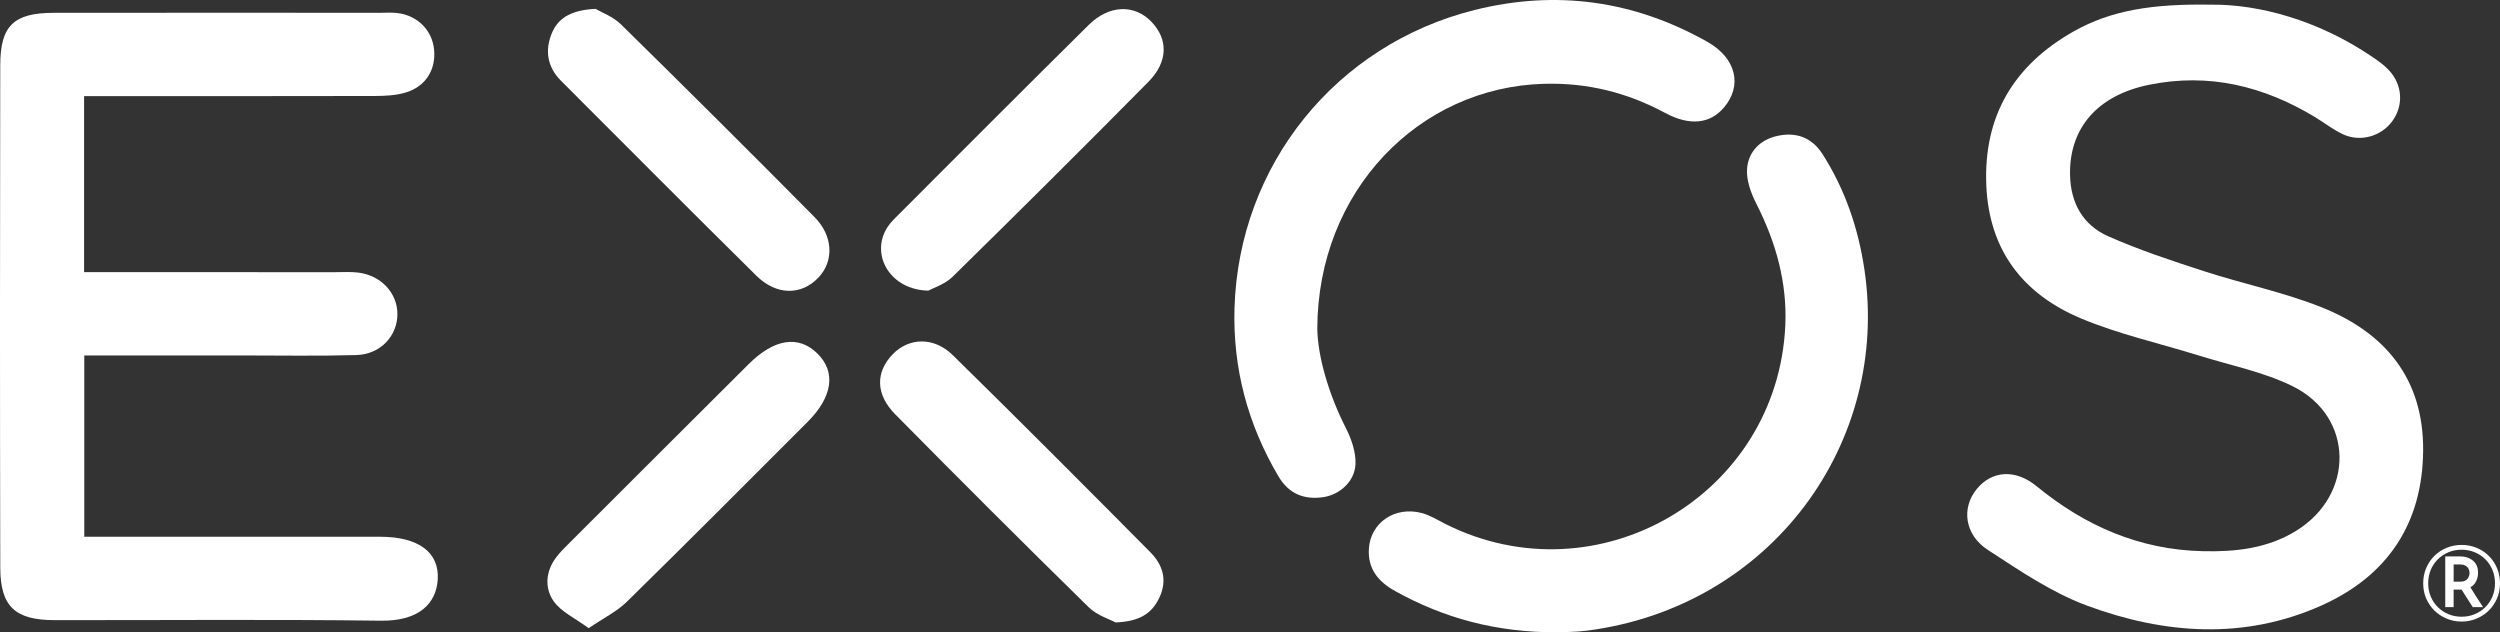 <?xml version="1.0" encoding="utf-8"?>
<!-- Generator: Adobe Illustrator 17.0.0, SVG Export Plug-In . SVG Version: 6.00 Build 0)  -->
<!DOCTYPE svg PUBLIC "-//W3C//DTD SVG 1.1//EN" "http://www.w3.org/Graphics/SVG/1.1/DTD/svg11.dtd">
<svg version="1.1" id="Layer_1" xmlns="http://www.w3.org/2000/svg" xmlns:xlink="http://www.w3.org/1999/xlink" x="0px" y="0px"
	 width="107.541px" height="27.2px" viewBox="0 0 107.541 27.2" enable-background="new 0 0 107.541 27.2" xml:space="preserve">
<rect x="0" y="0" width="107.541" height="27.2" fill="#333333" stroke="none"/>
<g>
	<g id="AGdadQ_1_">
		<g>
			<path fill="#FFFFFF" d="M3.617,4.134c0,2.61,0,5.036,0,7.573c0.784,0,1.493,0,2.201,0c2.867,0,5.734,0,8.601,0.001
				c0.337,0,0.679-0.024,1.011,0.02c0.97,0.128,1.658,0.876,1.665,1.77c0.007,0.948-0.73,1.747-1.768,1.776
				c-1.643,0.046-3.288,0.016-4.932,0.016c-2.229,0.001-4.457,0-6.77,0c0,2.601,0,5.109,0,7.798c0.456,0,0.902,0,1.347,0
				c3.794,0,7.589-0.002,11.383,0.001c1.639,0.001,2.549,0.662,2.475,1.842c-0.063,1-0.772,1.791-2.448,1.769
				c-4.679-0.062-9.359-0.018-14.039-0.024c-1.691-0.002-2.327-0.585-2.331-2.249c-0.017-7.21-0.016-14.419-0.001-21.629
				c0.003-1.703,0.588-2.245,2.307-2.247c4.68-0.005,9.36-0.002,14.04-0.001c0.253,0,0.509-0.02,0.758,0.013
				c0.858,0.112,1.478,0.748,1.557,1.572c0.082,0.856-0.351,1.576-1.208,1.841c-0.431,0.133-0.909,0.151-1.366,0.153
				C12.431,4.139,8.763,4.134,5.095,4.134C4.635,4.134,4.175,4.134,3.617,4.134z"/>
			<path fill="#FFFFFF" d="M95.119,0.201c2.05-0.022,4.571,0.666,6.845,2.189c0.278,0.186,0.564,0.38,0.791,0.621
				c0.598,0.637,0.646,1.523,0.156,2.197c-0.479,0.66-1.382,0.92-2.139,0.562c-0.416-0.196-0.785-0.489-1.181-0.729
				c-2.207-1.336-4.567-1.916-7.133-1.397c-2.235,0.452-3.45,1.867-3.412,3.877c0.023,1.219,0.56,2.161,1.635,2.639
				c1.336,0.594,2.736,1.054,4.129,1.506c1.675,0.544,3.419,0.9,5.049,1.549c2.736,1.088,4.398,3.072,4.376,6.158
				c-0.023,3.142-1.527,5.396-4.361,6.667c-3.335,1.497-6.767,1.242-10.094,0.013c-1.514-0.559-2.903-1.507-4.27-2.398
				c-1.01-0.658-1.141-1.809-0.477-2.62c0.641-0.783,1.648-0.879,2.574-0.12c2.089,1.712,4.428,2.734,7.151,2.795
				c1.407,0.032,2.773-0.113,4.012-0.875c2.526-1.552,2.501-4.911-0.143-6.218c-1.263-0.624-2.698-0.903-4.058-1.328
				c-1.682-0.525-3.422-0.911-5.04-1.587c-2.483-1.037-3.961-2.913-4.084-5.713c-0.131-3.006,1.19-5.188,3.76-6.641
				C90.824,0.436,92.607,0.159,95.119,0.201z"/>
			<path fill="#FFFFFF" d="M56.665,14.145c0.021,1.15,0.457,2.753,1.237,4.283c0.237,0.465,0.426,1.027,0.406,1.535
				c-0.03,0.749-0.682,1.323-1.393,1.424c-0.829,0.117-1.478-0.147-1.922-0.898c-1.321-2.235-1.966-4.659-1.889-7.238
				c0.185-6.152,4.364-11.334,10.333-12.822C66.94-0.445,70.296,0.02,73.446,1.8c1.241,0.701,1.516,1.883,0.711,2.827
				c-0.593,0.695-1.461,0.805-2.53,0.23c-1.634-0.88-3.355-1.305-5.214-1.252C61.042,3.755,56.681,8.205,56.665,14.145z"/>
			<path fill="#FFFFFF" d="M66.989,27.2c-2.631,0.006-4.876-0.607-6.981-1.778c-0.726-0.403-1.176-0.957-1.124-1.815
				c0.069-1.127,1.12-1.844,2.277-1.538c0.359,0.095,0.688,0.306,1.025,0.475c6.541,3.272,14.274-1.237,14.611-8.538
				c0.085-1.847-0.402-3.578-1.238-5.227c-0.237-0.467-0.449-1.034-0.406-1.533c0.059-0.699,0.532-1.222,1.278-1.394
				c0.815-0.188,1.502,0.047,1.97,0.781c0.963,1.51,1.533,3.176,1.797,4.944c1.119,7.472-4.005,14.52-11.913,15.549
				C67.786,27.192,67.277,27.185,66.989,27.2z"/>
			<path fill="#FFFFFF" d="M47.988,26.776c-0.251-0.138-0.8-0.305-1.163-0.661c-2.796-2.742-5.568-5.508-8.319-8.296
				c-0.851-0.862-0.843-1.816-0.106-2.579c0.701-0.725,1.774-0.76,2.589,0.04c2.854,2.803,5.681,5.634,8.496,8.476
				c0.531,0.536,0.748,1.2,0.381,1.965C49.538,26.405,49.01,26.731,47.988,26.776z"/>
			<path fill="#FFFFFF" d="M39.933,12.502c-1.62-0.033-2.463-1.486-1.814-2.638c0.101-0.18,0.244-0.343,0.391-0.49
				c2.771-2.772,5.536-5.549,8.324-8.303c0.881-0.87,1.965-0.892,2.692-0.139c0.728,0.753,0.729,1.722-0.127,2.589
				c-2.784,2.818-5.594,5.61-8.421,8.384C40.642,12.233,40.137,12.389,39.933,12.502z"/>
			<path fill="#FFFFFF" d="M25.618,0.381c0.26,0.154,0.753,0.332,1.093,0.666c2.792,2.743,5.567,5.504,8.322,8.285
				c0.811,0.818,0.844,1.89,0.184,2.596c-0.73,0.781-1.806,0.795-2.679-0.066c-2.816-2.778-5.604-5.587-8.402-8.383
				c-0.61-0.61-0.708-1.344-0.38-2.092C24.051,0.711,24.666,0.429,25.618,0.381z"/>
			<path fill="#FFFFFF" d="M25.322,27.022c-0.58-0.43-1.18-0.697-1.505-1.159c-0.398-0.567-0.347-1.286,0.106-1.886
				c0.176-0.233,0.39-0.441,0.598-0.648c2.559-2.556,5.118-5.113,7.682-7.665c1.099-1.095,2.143-1.253,2.951-0.465
				c0.814,0.793,0.673,1.862-0.415,2.951c-2.586,2.589-5.17,5.18-7.782,7.743C26.532,26.308,25.969,26.582,25.322,27.022z"/>
		</g>
	</g>
	<g>
		<path fill="#FFFFFF" d="M105.889,26.738c-0.228,0-0.442-0.042-0.642-0.127c-0.201-0.084-0.376-0.199-0.525-0.345
			c-0.15-0.146-0.268-0.319-0.355-0.519c-0.087-0.2-0.13-0.419-0.13-0.655s0.043-0.456,0.13-0.658
			c0.087-0.203,0.205-0.378,0.355-0.525c0.15-0.148,0.325-0.263,0.525-0.345c0.2-0.082,0.414-0.124,0.642-0.124
			c0.228,0,0.442,0.041,0.642,0.124c0.201,0.082,0.376,0.197,0.525,0.345c0.15,0.148,0.268,0.323,0.355,0.525
			c0.086,0.203,0.13,0.422,0.13,0.658s-0.044,0.455-0.13,0.655c-0.087,0.2-0.205,0.373-0.355,0.519
			c-0.15,0.146-0.325,0.261-0.525,0.345C106.331,26.696,106.117,26.738,105.889,26.738z M105.889,26.529
			c0.203,0,0.39-0.036,0.563-0.108c0.173-0.072,0.325-0.172,0.456-0.301c0.131-0.129,0.233-0.281,0.307-0.456
			c0.074-0.175,0.111-0.366,0.111-0.573s-0.037-0.399-0.111-0.576c-0.074-0.177-0.176-0.33-0.307-0.459
			c-0.131-0.129-0.283-0.229-0.456-0.301c-0.173-0.072-0.361-0.108-0.563-0.108c-0.202,0-0.39,0.036-0.563,0.108
			c-0.173,0.072-0.325,0.172-0.456,0.301c-0.131,0.129-0.233,0.282-0.307,0.459c-0.074,0.177-0.111,0.369-0.111,0.576
			s0.037,0.398,0.111,0.573c0.074,0.175,0.176,0.327,0.307,0.456c0.131,0.129,0.283,0.229,0.456,0.301
			C105.498,26.493,105.686,26.529,105.889,26.529z M105.186,26.117v-2.184h0.614c0.24,0,0.433,0.061,0.579,0.184
			c0.146,0.122,0.218,0.295,0.218,0.519c0,0.123-0.025,0.241-0.076,0.354c-0.051,0.114-0.135,0.205-0.253,0.272
			c0.089,0.144,0.174,0.281,0.256,0.411c0.082,0.131,0.178,0.279,0.288,0.443h-0.443l-0.481-0.753h-0.032h-0.31v0.753H105.186z
			 M105.547,25.022h0.297c0.076,0,0.139-0.013,0.19-0.038c0.051-0.025,0.09-0.057,0.117-0.095c0.027-0.038,0.047-0.078,0.06-0.12
			c0.013-0.042,0.019-0.082,0.019-0.12c0-0.034-0.005-0.072-0.016-0.114c-0.01-0.042-0.031-0.082-0.06-0.12
			c-0.029-0.038-0.068-0.07-0.117-0.095c-0.049-0.025-0.113-0.038-0.193-0.038h-0.297V25.022z"/>
	</g>
</g>
</svg>
